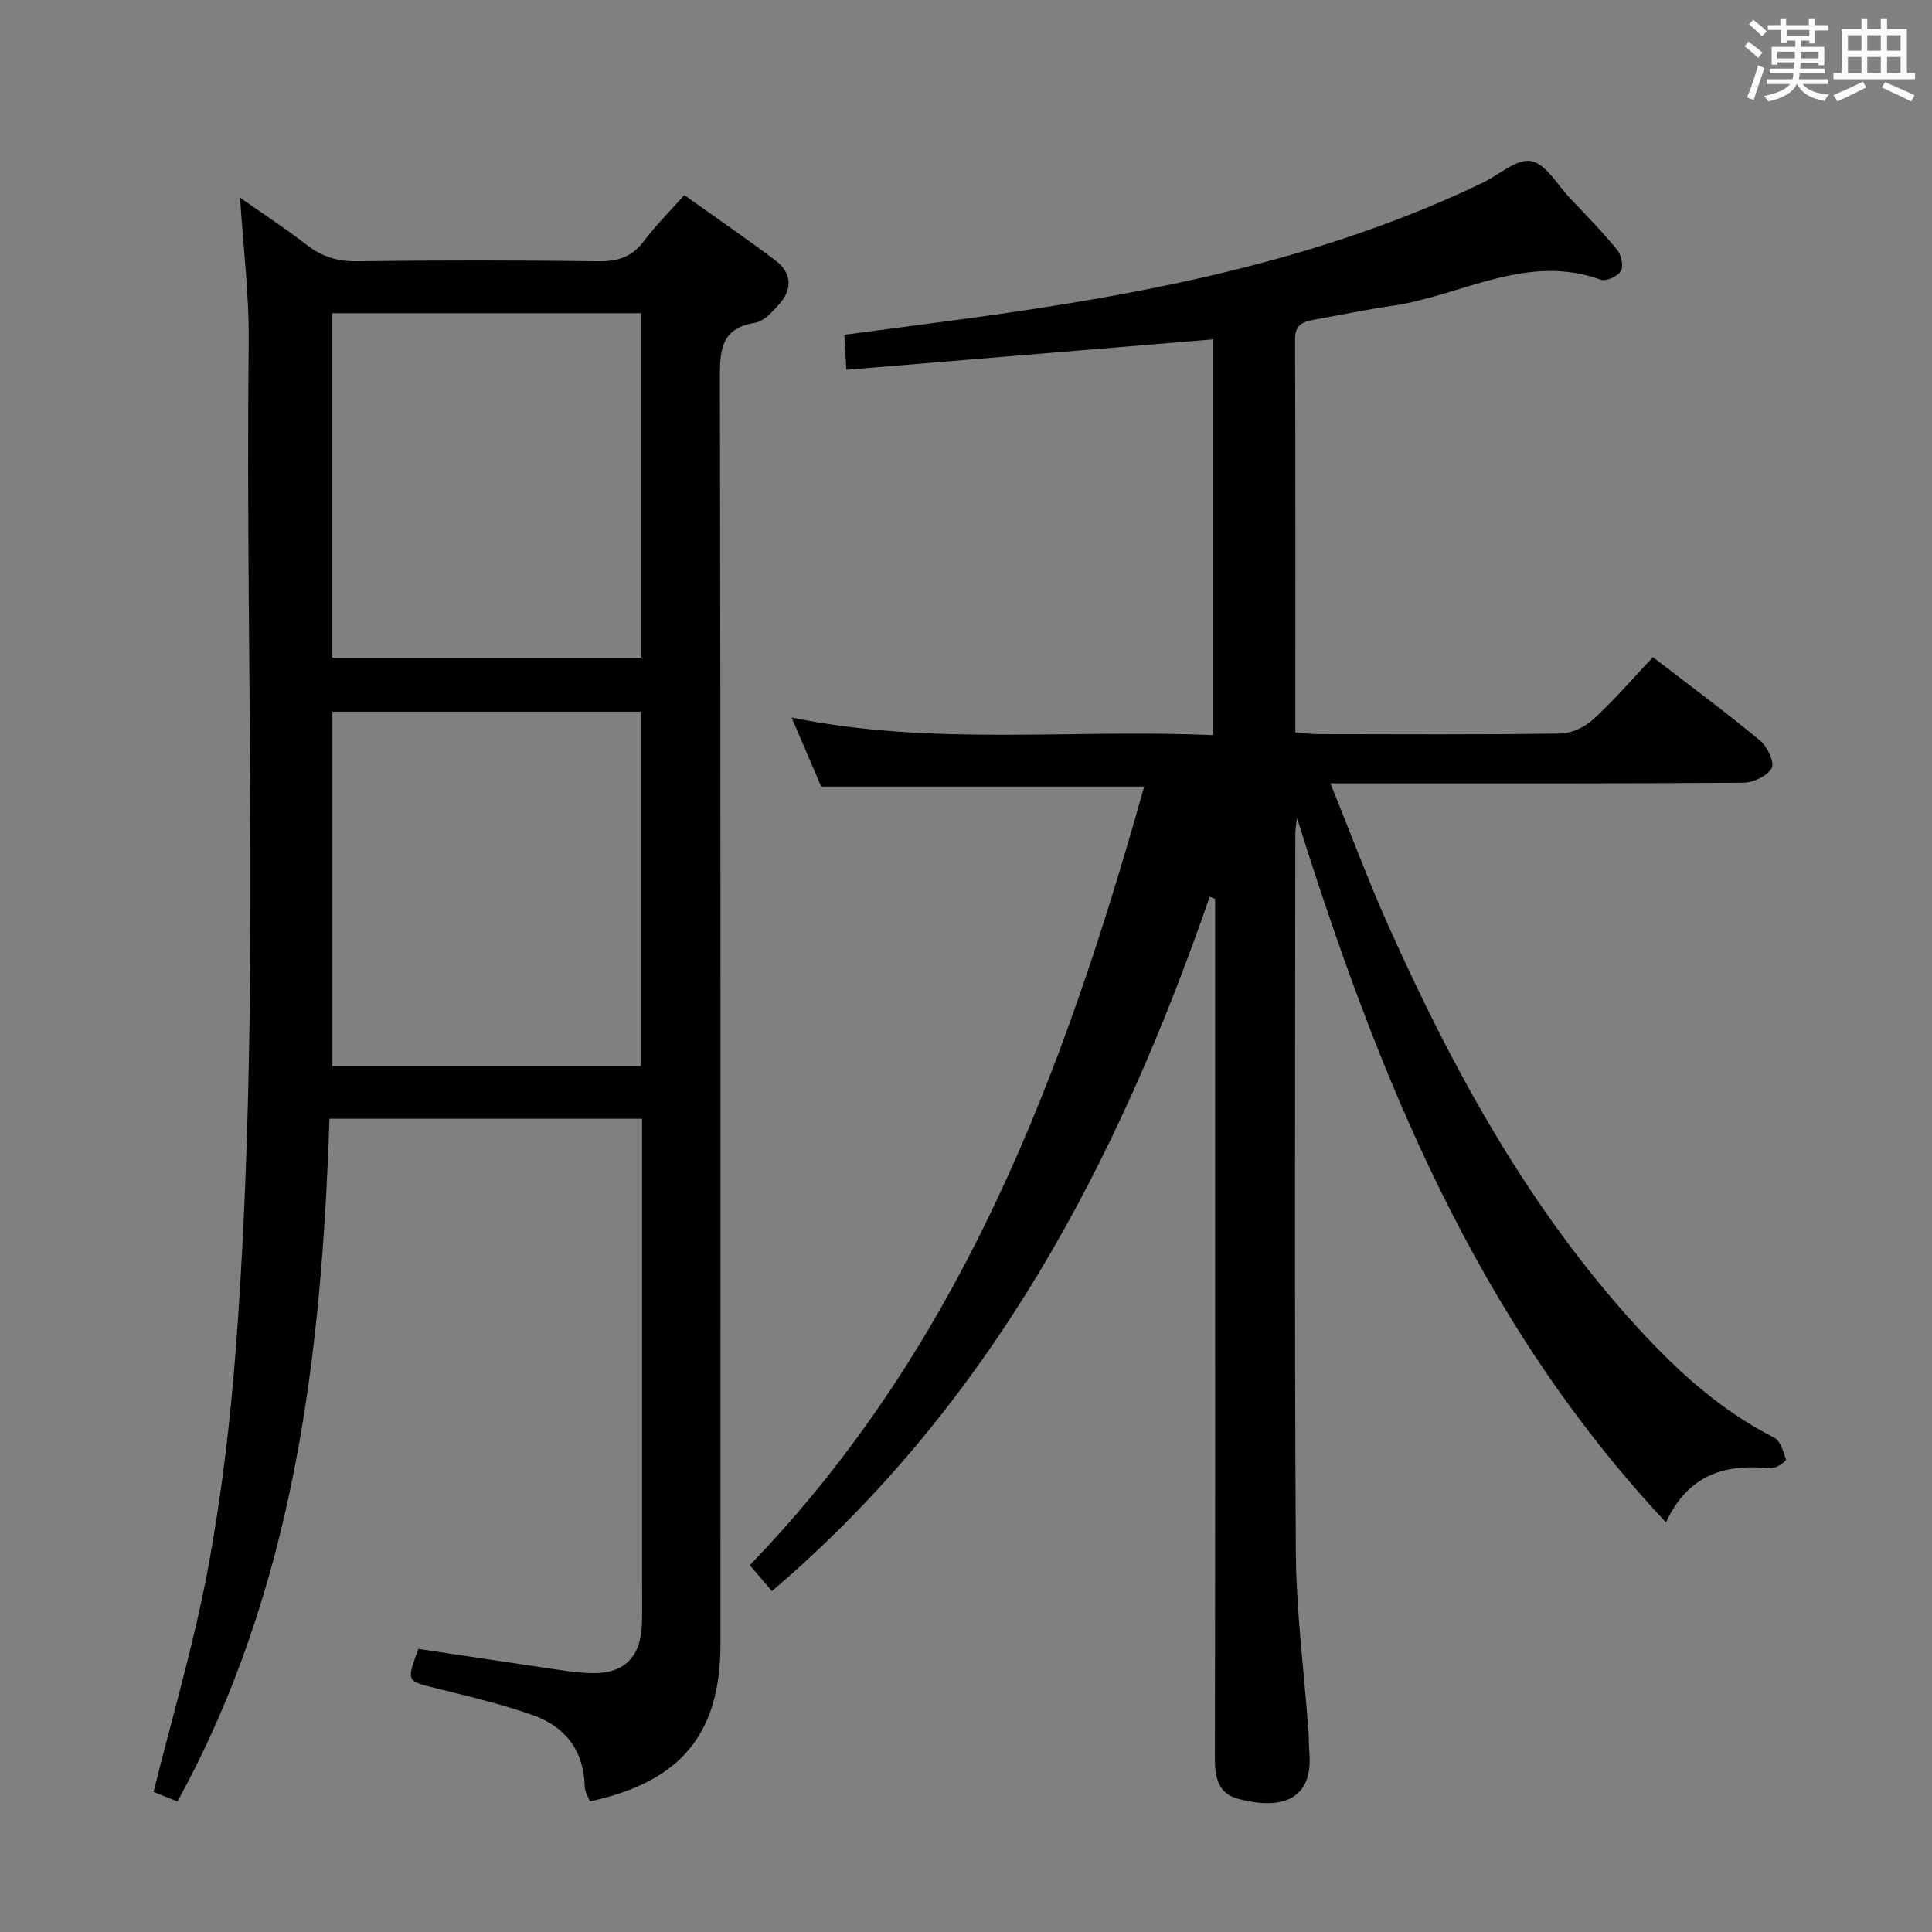 <svg enable-background="new 0 0 400 400" viewBox="0 0 400 400" xmlns="http://www.w3.org/2000/svg"><rect x="0" y="0" width="400" height="400" fill="#808080" stroke="none"/><path d="m361.2 9.6.8-1c.9.7 1.9 1.4 2.9 2.3l-.9 1.1c-1-1-2-1.8-2.8-2.4zm.5 10.6c.9-2.1 1.6-4.3 2.3-6.7.4.2.8.4 1.3.6-.7 2.1-1.5 4.3-2.2 6.6zm.4-15.2.9-.9c1 .8 2 1.6 2.8 2.4l-1 1c-.9-.9-1.8-1.7-2.7-2.5zm12.5-1.2h1.2v1.4h2.7v1.1h-2.7v2.7h-1.2v-.6h-1.8v1.3h4.9v3.8h-1.2v-.5h-3.7c0 .4-.1.9-.1 1.2h5.1v1h-5.2c0 .5-.1.9-.2 1.2h6v1h-5.2c1.1 1.3 2.9 2 5.5 2.2-.4.4-.7.8-.9 1.3-2.9-.5-4.8-1.6-5.7-3.5h-.1c-.8 1.7-2.7 2.9-5.9 3.6-.2-.4-.6-.8-.9-1.1 2.8-.6 4.6-1.4 5.4-2.5h-4.8v-1h5.3c.1-.3.2-.7.2-1.2h-4.9v-1h5c0-.4 0-.8.1-1.3h-3.5v.5h-1.2v-3.7h4.9v-1.3h-1.8v.5h-1.2v-2.7h-2.7v-1h2.6v-1.4h1.2v1.4h4.7v-1.4zm-6.6 8.3h3.6c0-.4 0-.9 0-1.4h-3.6zm1.9-4.6h4.7v-1.3h-4.7zm6.6 3.2h-3.7v1.4h3.7z" fill="#fbfafc"/><path d="m385.3 3.8h1.3v2.2h2.8v-2.2h1.3v2.2h4.1v9.1h1.7v1.3h-16.9v-1.3h1.7v-9.1h4.1v-2.2zm.4 13.1.7 1.2c-1.8.9-3.8 1.9-6 2.9-.2-.4-.5-.8-.8-1.3 2.3-1 4.3-1.9 6.1-2.8zm-3.1-6.4h2.8v-3.2h-2.8zm0 4.6h2.8v-3.3h-2.8zm4-4.6h2.8v-3.2h-2.8zm0 4.6h2.8v-3.3h-2.8zm3.7 1.9c2.1.9 4.1 1.8 6.1 2.7l-.7 1.3c-2.2-1.1-4.2-2-6.1-2.9zm3.2-9.7h-2.8v3.2h2.8v-3.1zm-2.8 7.8h2.8v-3.3h-2.8z" fill="#fbfafc"/><g fill="#010000"><path d="m250.45 185.68c-18.99 54.83-45.24 105.05-90.63 143.74-1.64-1.92-2.98-3.49-4.59-5.37 43.91-45.4 65.05-102.02 81.66-161.2-22.53 0-44.42 0-66.87 0-1.74-4.05-3.74-8.72-6.13-14.29 29.36 5.99 58.18 2.31 87.29 3.65 0-27.52 0-54.57 0-81.95-25.23 2.09-50.42 4.18-75.95 6.3-.16-2.89-.27-4.84-.41-7.25 8.64-1.14 17.14-2.24 25.64-3.39 36.64-4.99 72.78-11.9 106.47-28.06 3.4-1.63 7.08-5.05 10.06-4.51 3.06.56 5.45 4.93 8.07 7.69 3.32 3.5 6.71 6.96 9.76 10.69.87 1.06 1.36 3.4.76 4.41-.64 1.09-3.08 2.17-4.19 1.76-15.35-5.57-28.82 3.35-43.15 5.42-5.41.78-10.78 1.91-16.17 2.87-2.25.4-3.95.97-3.94 3.99.1 26.99.06 53.97.06 81.45 1.61.14 3.03.35 4.44.36 16.83.02 33.67.13 50.5-.12 2.31-.03 5.05-1.38 6.79-2.99 4.27-3.92 8.07-8.35 12.3-12.82 7.59 5.84 15.04 11.36 22.18 17.26 1.5 1.24 3.05 4.54 2.41 5.71-.89 1.63-3.81 3-5.87 3.02-26.33.2-52.66.13-79 .13-1.8 0-3.61 0-6.49 0 4.18 10.32 7.79 20.09 12.04 29.57 13.45 30.02 29.16 58.68 51.58 83.14 8.25 9.01 17.19 17.15 28.24 22.75 1.31.66 1.94 2.92 2.47 4.58.08.27-2.14 1.89-3.19 1.78-9.21-.95-16.95 1.08-21.68 11.18-39.43-42.09-59.74-92.8-76.38-145.83-.12 1.14-.35 2.28-.35 3.42-.02 49.5-.19 99 .11 148.49.08 12.44 1.71 24.87 2.62 37.3.1 1.33.04 2.67.16 3.99 1.04 10.93-6.88 12.06-14.89 9.83-4.01-1.11-4.66-4.53-4.65-8.39.08-39.17.05-78.33.05-117.5 0-18.5 0-37 0-55.5 0-1.63 0-3.26 0-4.89-.37-.14-.75-.28-1.13-.42z"/><path d="m36.74 372.98c-1.81-.72-3.61-1.44-4.95-1.98 3.86-15.52 8.36-30.63 11.23-46.05 2.85-15.31 4.7-30.88 5.86-46.41 5.18-69.19 1.86-138.51 2.61-207.77.11-9.59-1.11-19.19-1.79-29.85 5 3.51 9.49 6.43 13.7 9.71 3.17 2.47 6.43 3.52 10.51 3.46 16.66-.22 33.33-.22 49.99 0 4.02.05 6.92-.88 9.38-4.14 2.48-3.3 5.44-6.23 8.4-9.56 6.44 4.6 12.73 8.91 18.82 13.49 3.38 2.54 3.67 5.9.84 9.09-1.4 1.57-3.17 3.56-5.02 3.86-6.74 1.09-7.28 5.21-7.27 11 .17 87.48.12 174.96.12 262.45 0 18.67-8.13 28.6-27.04 32.68-.36-.98-1.04-2.01-1.07-3.04-.16-7.4-3.97-12.41-10.63-14.78-6.52-2.32-13.32-3.91-20.06-5.58-6.22-1.54-6.26-1.39-3.74-8.18 8.53 1.28 17.2 2.6 25.87 3.86 3.28.48 6.58 1.07 9.88 1.16 6.88.2 10.37-3.34 10.53-10.39.08-3.16.02-6.33.02-9.5 0-29.66 0-59.32 0-88.98 0-1.83 0-3.65 0-5.91-21.46 0-42.67 0-64.72 0-1.64 48.87-7.19 97.13-31.47 141.36zm95.94-225.63c-21.51 0-42.68 0-63.86 0v73.38h63.86c0-24.48 0-48.71 0-73.38zm.12-82.5c-21.63 0-42.82 0-64.04 0v71.31h64.04c0-23.9 0-47.37 0-71.31z"/></g></svg>